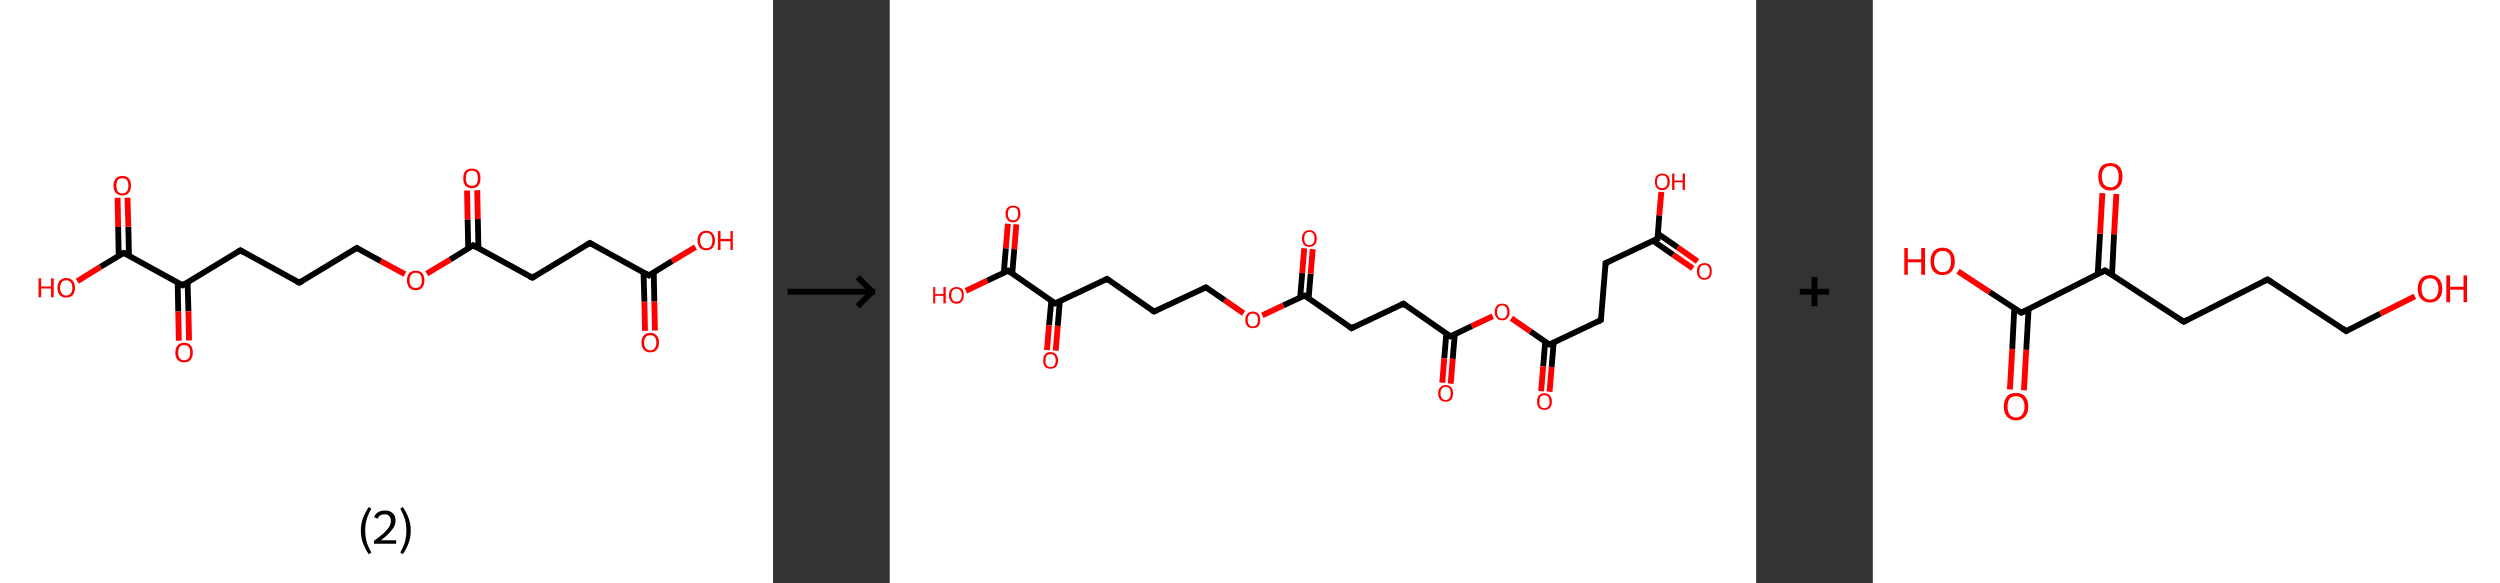 <?xml version='1.0' encoding='ASCII' standalone='yes'?>
<svg xmlns="http://www.w3.org/2000/svg" xmlns:xlink="http://www.w3.org/1999/xlink" version="1.1" width="857.0px" viewBox="0 0 857.0 200.0" height="200.0px">
  <rect x="0" y="0" width="857.0" height="200.0" fill="#333333" stroke="none"/>
  <g>
    <g transform="translate(0, 0) scale(1 1) "><!-- END OF HEADER -->
<rect style="opacity:1.0;fill:#FFFFFF;stroke:none" width="265.0" height="200.0" x="0.0" y="0.0"> </rect>
<path class="bond-0 atom-0 atom-1" d="M 221.1,113.4 L 220.9,103.4" style="fill:none;fill-rule:evenodd;stroke:#FF0000;stroke-width:2.0px;stroke-linecap:butt;stroke-linejoin:miter;stroke-opacity:1"/>
<path class="bond-0 atom-0 atom-1" d="M 220.9,103.4 L 220.6,93.4" style="fill:none;fill-rule:evenodd;stroke:#000000;stroke-width:2.0px;stroke-linecap:butt;stroke-linejoin:miter;stroke-opacity:1"/>
<path class="bond-0 atom-0 atom-1" d="M 224.5,113.3 L 224.3,103.3" style="fill:none;fill-rule:evenodd;stroke:#FF0000;stroke-width:2.0px;stroke-linecap:butt;stroke-linejoin:miter;stroke-opacity:1"/>
<path class="bond-0 atom-0 atom-1" d="M 224.3,103.3 L 224.1,93.3" style="fill:none;fill-rule:evenodd;stroke:#000000;stroke-width:2.0px;stroke-linecap:butt;stroke-linejoin:miter;stroke-opacity:1"/>
<path class="bond-1 atom-1 atom-2" d="M 222.4,94.4 L 230.4,89.5" style="fill:none;fill-rule:evenodd;stroke:#000000;stroke-width:2.0px;stroke-linecap:butt;stroke-linejoin:miter;stroke-opacity:1"/>
<path class="bond-1 atom-1 atom-2" d="M 230.4,89.5 L 238.4,84.7" style="fill:none;fill-rule:evenodd;stroke:#FF0000;stroke-width:2.0px;stroke-linecap:butt;stroke-linejoin:miter;stroke-opacity:1"/>
<path class="bond-2 atom-1 atom-3" d="M 222.4,94.4 L 202.2,83.3" style="fill:none;fill-rule:evenodd;stroke:#000000;stroke-width:2.0px;stroke-linecap:butt;stroke-linejoin:miter;stroke-opacity:1"/>
<path class="bond-3 atom-3 atom-4" d="M 202.2,83.3 L 182.5,95.2" style="fill:none;fill-rule:evenodd;stroke:#000000;stroke-width:2.0px;stroke-linecap:butt;stroke-linejoin:miter;stroke-opacity:1"/>
<path class="bond-4 atom-4 atom-5" d="M 182.5,95.2 L 162.2,84.1" style="fill:none;fill-rule:evenodd;stroke:#000000;stroke-width:2.0px;stroke-linecap:butt;stroke-linejoin:miter;stroke-opacity:1"/>
<path class="bond-5 atom-5 atom-6" d="M 164.0,85.1 L 163.8,75.1" style="fill:none;fill-rule:evenodd;stroke:#000000;stroke-width:2.0px;stroke-linecap:butt;stroke-linejoin:miter;stroke-opacity:1"/>
<path class="bond-5 atom-5 atom-6" d="M 163.8,75.1 L 163.6,65.2" style="fill:none;fill-rule:evenodd;stroke:#FF0000;stroke-width:2.0px;stroke-linecap:butt;stroke-linejoin:miter;stroke-opacity:1"/>
<path class="bond-5 atom-5 atom-6" d="M 160.5,85.1 L 160.3,75.2" style="fill:none;fill-rule:evenodd;stroke:#000000;stroke-width:2.0px;stroke-linecap:butt;stroke-linejoin:miter;stroke-opacity:1"/>
<path class="bond-5 atom-5 atom-6" d="M 160.3,75.2 L 160.1,65.3" style="fill:none;fill-rule:evenodd;stroke:#FF0000;stroke-width:2.0px;stroke-linecap:butt;stroke-linejoin:miter;stroke-opacity:1"/>
<path class="bond-6 atom-5 atom-7" d="M 162.2,84.1 L 154.3,89.0" style="fill:none;fill-rule:evenodd;stroke:#000000;stroke-width:2.0px;stroke-linecap:butt;stroke-linejoin:miter;stroke-opacity:1"/>
<path class="bond-6 atom-5 atom-7" d="M 154.3,89.0 L 146.3,93.8" style="fill:none;fill-rule:evenodd;stroke:#FF0000;stroke-width:2.0px;stroke-linecap:butt;stroke-linejoin:miter;stroke-opacity:1"/>
<path class="bond-7 atom-7 atom-8" d="M 138.8,94.0 L 130.5,89.5" style="fill:none;fill-rule:evenodd;stroke:#FF0000;stroke-width:2.0px;stroke-linecap:butt;stroke-linejoin:miter;stroke-opacity:1"/>
<path class="bond-7 atom-7 atom-8" d="M 130.5,89.5 L 122.3,85.0" style="fill:none;fill-rule:evenodd;stroke:#000000;stroke-width:2.0px;stroke-linecap:butt;stroke-linejoin:miter;stroke-opacity:1"/>
<path class="bond-8 atom-8 atom-9" d="M 122.3,85.0 L 102.6,96.9" style="fill:none;fill-rule:evenodd;stroke:#000000;stroke-width:2.0px;stroke-linecap:butt;stroke-linejoin:miter;stroke-opacity:1"/>
<path class="bond-9 atom-9 atom-10" d="M 102.6,96.9 L 82.4,85.8" style="fill:none;fill-rule:evenodd;stroke:#000000;stroke-width:2.0px;stroke-linecap:butt;stroke-linejoin:miter;stroke-opacity:1"/>
<path class="bond-10 atom-10 atom-11" d="M 82.4,85.8 L 62.6,97.8" style="fill:none;fill-rule:evenodd;stroke:#000000;stroke-width:2.0px;stroke-linecap:butt;stroke-linejoin:miter;stroke-opacity:1"/>
<path class="bond-11 atom-11 atom-12" d="M 60.9,96.8 L 61.1,106.8" style="fill:none;fill-rule:evenodd;stroke:#000000;stroke-width:2.0px;stroke-linecap:butt;stroke-linejoin:miter;stroke-opacity:1"/>
<path class="bond-11 atom-11 atom-12" d="M 61.1,106.8 L 61.3,116.8" style="fill:none;fill-rule:evenodd;stroke:#FF0000;stroke-width:2.0px;stroke-linecap:butt;stroke-linejoin:miter;stroke-opacity:1"/>
<path class="bond-11 atom-11 atom-12" d="M 64.3,96.7 L 64.6,106.7" style="fill:none;fill-rule:evenodd;stroke:#000000;stroke-width:2.0px;stroke-linecap:butt;stroke-linejoin:miter;stroke-opacity:1"/>
<path class="bond-11 atom-11 atom-12" d="M 64.6,106.7 L 64.8,116.7" style="fill:none;fill-rule:evenodd;stroke:#FF0000;stroke-width:2.0px;stroke-linecap:butt;stroke-linejoin:miter;stroke-opacity:1"/>
<path class="bond-12 atom-11 atom-13" d="M 62.6,97.8 L 42.4,86.7" style="fill:none;fill-rule:evenodd;stroke:#000000;stroke-width:2.0px;stroke-linecap:butt;stroke-linejoin:miter;stroke-opacity:1"/>
<path class="bond-13 atom-13 atom-14" d="M 44.2,87.6 L 44.0,77.7" style="fill:none;fill-rule:evenodd;stroke:#000000;stroke-width:2.0px;stroke-linecap:butt;stroke-linejoin:miter;stroke-opacity:1"/>
<path class="bond-13 atom-13 atom-14" d="M 44.0,77.7 L 43.7,67.8" style="fill:none;fill-rule:evenodd;stroke:#FF0000;stroke-width:2.0px;stroke-linecap:butt;stroke-linejoin:miter;stroke-opacity:1"/>
<path class="bond-13 atom-13 atom-14" d="M 40.7,87.7 L 40.5,77.8" style="fill:none;fill-rule:evenodd;stroke:#000000;stroke-width:2.0px;stroke-linecap:butt;stroke-linejoin:miter;stroke-opacity:1"/>
<path class="bond-13 atom-13 atom-14" d="M 40.5,77.8 L 40.3,67.8" style="fill:none;fill-rule:evenodd;stroke:#FF0000;stroke-width:2.0px;stroke-linecap:butt;stroke-linejoin:miter;stroke-opacity:1"/>
<path class="bond-14 atom-13 atom-15" d="M 42.4,86.7 L 34.4,91.5" style="fill:none;fill-rule:evenodd;stroke:#000000;stroke-width:2.0px;stroke-linecap:butt;stroke-linejoin:miter;stroke-opacity:1"/>
<path class="bond-14 atom-13 atom-15" d="M 34.4,91.5 L 26.5,96.4" style="fill:none;fill-rule:evenodd;stroke:#FF0000;stroke-width:2.0px;stroke-linecap:butt;stroke-linejoin:miter;stroke-opacity:1"/>
<path d="M 222.8,94.1 L 222.4,94.4 L 221.4,93.8" style="fill:none;stroke:#000000;stroke-width:2.0px;stroke-linecap:butt;stroke-linejoin:miter;stroke-opacity:1;"/>
<path d="M 203.2,83.8 L 202.2,83.3 L 201.2,83.9" style="fill:none;stroke:#000000;stroke-width:2.0px;stroke-linecap:butt;stroke-linejoin:miter;stroke-opacity:1;"/>
<path d="M 183.4,94.6 L 182.5,95.2 L 181.4,94.7" style="fill:none;stroke:#000000;stroke-width:2.0px;stroke-linecap:butt;stroke-linejoin:miter;stroke-opacity:1;"/>
<path d="M 163.3,84.7 L 162.2,84.1 L 161.8,84.4" style="fill:none;stroke:#000000;stroke-width:2.0px;stroke-linecap:butt;stroke-linejoin:miter;stroke-opacity:1;"/>
<path d="M 122.7,85.2 L 122.3,85.0 L 121.3,85.6" style="fill:none;stroke:#000000;stroke-width:2.0px;stroke-linecap:butt;stroke-linejoin:miter;stroke-opacity:1;"/>
<path d="M 103.6,96.3 L 102.6,96.9 L 101.6,96.4" style="fill:none;stroke:#000000;stroke-width:2.0px;stroke-linecap:butt;stroke-linejoin:miter;stroke-opacity:1;"/>
<path d="M 83.4,86.4 L 82.4,85.8 L 81.4,86.4" style="fill:none;stroke:#000000;stroke-width:2.0px;stroke-linecap:butt;stroke-linejoin:miter;stroke-opacity:1;"/>
<path d="M 63.6,97.2 L 62.6,97.8 L 61.6,97.2" style="fill:none;stroke:#000000;stroke-width:2.0px;stroke-linecap:butt;stroke-linejoin:miter;stroke-opacity:1;"/>
<path d="M 43.4,87.2 L 42.4,86.7 L 42.0,86.9" style="fill:none;stroke:#000000;stroke-width:2.0px;stroke-linecap:butt;stroke-linejoin:miter;stroke-opacity:1;"/>
<path class="atom-0" d="M 219.9 117.4 Q 219.9 115.9, 220.7 115.0 Q 221.4 114.1, 222.9 114.1 Q 224.3 114.1, 225.1 115.0 Q 225.9 115.9, 225.9 117.4 Q 225.9 119.0, 225.1 119.9 Q 224.3 120.8, 222.9 120.8 Q 221.5 120.8, 220.7 119.9 Q 219.9 119.0, 219.9 117.4 M 222.9 120.1 Q 223.9 120.1, 224.4 119.4 Q 225.0 118.7, 225.0 117.4 Q 225.0 116.2, 224.4 115.5 Q 223.9 114.9, 222.9 114.9 Q 221.9 114.9, 221.4 115.5 Q 220.8 116.1, 220.8 117.4 Q 220.8 118.8, 221.4 119.4 Q 221.9 120.1, 222.9 120.1 " fill="#FF0000"/>
<path class="atom-2" d="M 239.1 82.4 Q 239.1 80.9, 239.9 80.0 Q 240.7 79.1, 242.1 79.1 Q 243.6 79.1, 244.3 80.0 Q 245.1 80.9, 245.1 82.4 Q 245.1 84.0, 244.3 84.9 Q 243.6 85.8, 242.1 85.8 Q 240.7 85.8, 239.9 84.9 Q 239.1 84.0, 239.1 82.4 M 242.1 85.1 Q 243.1 85.1, 243.7 84.4 Q 244.2 83.7, 244.2 82.4 Q 244.2 81.1, 243.7 80.5 Q 243.1 79.8, 242.1 79.8 Q 241.1 79.8, 240.6 80.5 Q 240.0 81.1, 240.0 82.4 Q 240.0 83.7, 240.6 84.4 Q 241.1 85.1, 242.1 85.1 " fill="#FF0000"/>
<path class="atom-2" d="M 246.1 79.2 L 247.0 79.2 L 247.0 81.9 L 250.4 81.9 L 250.4 79.2 L 251.2 79.2 L 251.2 85.7 L 250.4 85.7 L 250.4 82.7 L 247.0 82.7 L 247.0 85.7 L 246.1 85.7 L 246.1 79.2 " fill="#FF0000"/>
<path class="atom-6" d="M 158.8 61.1 Q 158.8 59.5, 159.5 58.6 Q 160.3 57.8, 161.7 57.8 Q 163.2 57.8, 164.0 58.6 Q 164.7 59.5, 164.7 61.1 Q 164.7 62.7, 164.0 63.6 Q 163.2 64.5, 161.7 64.5 Q 160.3 64.5, 159.5 63.6 Q 158.8 62.7, 158.8 61.1 M 161.7 63.7 Q 162.7 63.7, 163.3 63.1 Q 163.8 62.4, 163.8 61.1 Q 163.8 59.8, 163.3 59.1 Q 162.7 58.5, 161.7 58.5 Q 160.8 58.5, 160.2 59.1 Q 159.7 59.8, 159.7 61.1 Q 159.7 62.4, 160.2 63.1 Q 160.8 63.7, 161.7 63.7 " fill="#FF0000"/>
<path class="atom-7" d="M 139.5 96.1 Q 139.5 94.5, 140.3 93.6 Q 141.1 92.8, 142.5 92.8 Q 144.0 92.8, 144.7 93.6 Q 145.5 94.5, 145.5 96.1 Q 145.5 97.7, 144.7 98.6 Q 144.0 99.5, 142.5 99.5 Q 141.1 99.5, 140.3 98.6 Q 139.5 97.7, 139.5 96.1 M 142.5 98.7 Q 143.5 98.7, 144.1 98.1 Q 144.6 97.4, 144.6 96.1 Q 144.6 94.8, 144.1 94.2 Q 143.5 93.5, 142.5 93.5 Q 141.5 93.5, 141.0 94.2 Q 140.4 94.8, 140.4 96.1 Q 140.4 97.4, 141.0 98.1 Q 141.5 98.7, 142.5 98.7 " fill="#FF0000"/>
<path class="atom-12" d="M 60.1 120.9 Q 60.1 119.3, 60.9 118.4 Q 61.7 117.5, 63.1 117.5 Q 64.6 117.5, 65.4 118.4 Q 66.1 119.3, 66.1 120.9 Q 66.1 122.4, 65.3 123.4 Q 64.6 124.2, 63.1 124.2 Q 61.7 124.2, 60.9 123.4 Q 60.1 122.5, 60.1 120.9 M 63.1 123.5 Q 64.1 123.5, 64.7 122.8 Q 65.2 122.2, 65.2 120.9 Q 65.2 119.6, 64.7 118.9 Q 64.1 118.3, 63.1 118.3 Q 62.1 118.3, 61.6 118.9 Q 61.1 119.6, 61.1 120.9 Q 61.1 122.2, 61.6 122.8 Q 62.1 123.5, 63.1 123.5 " fill="#FF0000"/>
<path class="atom-14" d="M 38.9 63.6 Q 38.9 62.1, 39.7 61.2 Q 40.5 60.3, 41.9 60.3 Q 43.4 60.3, 44.2 61.2 Q 44.9 62.1, 44.9 63.6 Q 44.9 65.2, 44.1 66.1 Q 43.4 67.0, 41.9 67.0 Q 40.5 67.0, 39.7 66.1 Q 38.9 65.2, 38.9 63.6 M 41.9 66.3 Q 42.9 66.3, 43.5 65.6 Q 44.0 65.0, 44.0 63.6 Q 44.0 62.4, 43.5 61.7 Q 42.9 61.1, 41.9 61.1 Q 40.9 61.1, 40.4 61.7 Q 39.9 62.4, 39.9 63.6 Q 39.9 65.0, 40.4 65.6 Q 40.9 66.3, 41.9 66.3 " fill="#FF0000"/>
<path class="atom-15" d="M 13.2 95.4 L 14.1 95.4 L 14.1 98.2 L 17.5 98.2 L 17.5 95.4 L 18.4 95.4 L 18.4 101.9 L 17.5 101.9 L 17.5 98.9 L 14.1 98.9 L 14.1 101.9 L 13.2 101.9 L 13.2 95.4 " fill="#FF0000"/>
<path class="atom-15" d="M 19.7 98.7 Q 19.7 97.1, 20.5 96.2 Q 21.3 95.3, 22.7 95.3 Q 24.1 95.3, 24.9 96.2 Q 25.7 97.1, 25.7 98.7 Q 25.7 100.2, 24.9 101.2 Q 24.1 102.0, 22.7 102.0 Q 21.3 102.0, 20.5 101.2 Q 19.7 100.3, 19.7 98.7 M 22.7 101.3 Q 23.7 101.3, 24.2 100.6 Q 24.8 100.0, 24.8 98.7 Q 24.8 97.4, 24.2 96.7 Q 23.7 96.1, 22.7 96.1 Q 21.7 96.1, 21.2 96.7 Q 20.6 97.4, 20.6 98.7 Q 20.6 100.0, 21.2 100.6 Q 21.7 101.3, 22.7 101.3 " fill="#FF0000"/>
<path class="legend" d="M 123.7 181.9 Q 123.7 179.6, 124.4 177.7 Q 125.1 175.8, 126.4 173.8 L 127.3 174.4 Q 126.2 176.3, 125.7 178.0 Q 125.2 179.7, 125.2 181.9 Q 125.2 184.0, 125.7 185.8 Q 126.2 187.5, 127.3 189.4 L 126.4 190.0 Q 125.1 188.0, 124.4 186.1 Q 123.7 184.2, 123.7 181.9 " fill="#000000"/>
<path class="legend" d="M 128.2 177.3 Q 128.6 176.2, 129.6 175.6 Q 130.6 175.0, 132.0 175.0 Q 133.7 175.0, 134.6 175.9 Q 135.6 176.8, 135.6 178.5 Q 135.6 180.2, 134.3 181.7 Q 133.1 183.3, 130.6 185.2 L 135.8 185.2 L 135.8 186.4 L 128.2 186.4 L 128.2 185.4 Q 130.3 183.9, 131.5 182.8 Q 132.8 181.6, 133.4 180.6 Q 134.0 179.6, 134.0 178.6 Q 134.0 177.5, 133.4 176.9 Q 132.9 176.3, 132.0 176.3 Q 131.1 176.3, 130.4 176.6 Q 129.8 177.0, 129.4 177.8 L 128.2 177.3 " fill="#000000"/>
<path class="legend" d="M 140.8 181.9 Q 140.8 184.2, 140.1 186.1 Q 139.4 188.0, 138.1 190.0 L 137.2 189.4 Q 138.3 187.5, 138.8 185.8 Q 139.3 184.0, 139.3 181.9 Q 139.3 179.7, 138.8 178.0 Q 138.3 176.3, 137.2 174.4 L 138.1 173.8 Q 139.4 175.8, 140.1 177.7 Q 140.8 179.6, 140.8 181.9 " fill="#000000"/>
</g>
    <g transform="translate(265.0, 0) scale(1 1) "><line x1="5" y1="100" x2="35" y2="100" style="stroke:rgb(0,0,0);stroke-width:2"/>
  <line x1="34" y1="100" x2="29" y2="95" style="stroke:rgb(0,0,0);stroke-width:2"/>
  <line x1="34" y1="100" x2="29" y2="105" style="stroke:rgb(0,0,0);stroke-width:2"/>
</g>
    <g transform="translate(305.0, 0) scale(1 1) "><!-- END OF HEADER -->
<rect style="opacity:1.0;fill:#FFFFFF;stroke:none" width="297.0" height="200.0" x="0.0" y="0.0"> </rect>
<path class="bond-0 atom-0 atom-1" d="M 275.3,92.0 L 268.5,87.3" style="fill:none;fill-rule:evenodd;stroke:#FF0000;stroke-width:2.0px;stroke-linecap:butt;stroke-linejoin:miter;stroke-opacity:1"/>
<path class="bond-0 atom-0 atom-1" d="M 268.5,87.3 L 261.6,82.5" style="fill:none;fill-rule:evenodd;stroke:#000000;stroke-width:2.0px;stroke-linecap:butt;stroke-linejoin:miter;stroke-opacity:1"/>
<path class="bond-0 atom-0 atom-1" d="M 276.9,89.6 L 270.1,84.8" style="fill:none;fill-rule:evenodd;stroke:#FF0000;stroke-width:2.0px;stroke-linecap:butt;stroke-linejoin:miter;stroke-opacity:1"/>
<path class="bond-0 atom-0 atom-1" d="M 270.1,84.8 L 263.3,80.1" style="fill:none;fill-rule:evenodd;stroke:#000000;stroke-width:2.0px;stroke-linecap:butt;stroke-linejoin:miter;stroke-opacity:1"/>
<path class="bond-1 atom-1 atom-2" d="M 263.2,81.8 L 263.8,73.8" style="fill:none;fill-rule:evenodd;stroke:#000000;stroke-width:2.0px;stroke-linecap:butt;stroke-linejoin:miter;stroke-opacity:1"/>
<path class="bond-1 atom-1 atom-2" d="M 263.8,73.8 L 264.5,65.8" style="fill:none;fill-rule:evenodd;stroke:#FF0000;stroke-width:2.0px;stroke-linecap:butt;stroke-linejoin:miter;stroke-opacity:1"/>
<path class="bond-2 atom-1 atom-3" d="M 263.2,81.8 L 245.4,90.2" style="fill:none;fill-rule:evenodd;stroke:#000000;stroke-width:2.0px;stroke-linecap:butt;stroke-linejoin:miter;stroke-opacity:1"/>
<path class="bond-3 atom-3 atom-4" d="M 245.4,90.2 L 243.8,109.7" style="fill:none;fill-rule:evenodd;stroke:#000000;stroke-width:2.0px;stroke-linecap:butt;stroke-linejoin:miter;stroke-opacity:1"/>
<path class="bond-4 atom-4 atom-5" d="M 243.8,109.7 L 226.1,118.1" style="fill:none;fill-rule:evenodd;stroke:#000000;stroke-width:2.0px;stroke-linecap:butt;stroke-linejoin:miter;stroke-opacity:1"/>
<path class="bond-5 atom-5 atom-6" d="M 224.7,117.1 L 224.0,125.6" style="fill:none;fill-rule:evenodd;stroke:#000000;stroke-width:2.0px;stroke-linecap:butt;stroke-linejoin:miter;stroke-opacity:1"/>
<path class="bond-5 atom-5 atom-6" d="M 224.0,125.6 L 223.3,134.1" style="fill:none;fill-rule:evenodd;stroke:#FF0000;stroke-width:2.0px;stroke-linecap:butt;stroke-linejoin:miter;stroke-opacity:1"/>
<path class="bond-5 atom-5 atom-6" d="M 227.6,117.4 L 226.9,125.8" style="fill:none;fill-rule:evenodd;stroke:#000000;stroke-width:2.0px;stroke-linecap:butt;stroke-linejoin:miter;stroke-opacity:1"/>
<path class="bond-5 atom-5 atom-6" d="M 226.9,125.8 L 226.2,134.3" style="fill:none;fill-rule:evenodd;stroke:#FF0000;stroke-width:2.0px;stroke-linecap:butt;stroke-linejoin:miter;stroke-opacity:1"/>
<path class="bond-6 atom-5 atom-7" d="M 226.1,118.1 L 219.6,113.6" style="fill:none;fill-rule:evenodd;stroke:#000000;stroke-width:2.0px;stroke-linecap:butt;stroke-linejoin:miter;stroke-opacity:1"/>
<path class="bond-6 atom-5 atom-7" d="M 219.6,113.6 L 213.1,109.1" style="fill:none;fill-rule:evenodd;stroke:#FF0000;stroke-width:2.0px;stroke-linecap:butt;stroke-linejoin:miter;stroke-opacity:1"/>
<path class="bond-7 atom-7 atom-8" d="M 206.7,108.4 L 199.5,111.8" style="fill:none;fill-rule:evenodd;stroke:#FF0000;stroke-width:2.0px;stroke-linecap:butt;stroke-linejoin:miter;stroke-opacity:1"/>
<path class="bond-7 atom-7 atom-8" d="M 199.5,111.8 L 192.2,115.3" style="fill:none;fill-rule:evenodd;stroke:#000000;stroke-width:2.0px;stroke-linecap:butt;stroke-linejoin:miter;stroke-opacity:1"/>
<path class="bond-8 atom-8 atom-9" d="M 190.8,114.3 L 190.1,122.8" style="fill:none;fill-rule:evenodd;stroke:#000000;stroke-width:2.0px;stroke-linecap:butt;stroke-linejoin:miter;stroke-opacity:1"/>
<path class="bond-8 atom-8 atom-9" d="M 190.1,122.8 L 189.4,131.2" style="fill:none;fill-rule:evenodd;stroke:#FF0000;stroke-width:2.0px;stroke-linecap:butt;stroke-linejoin:miter;stroke-opacity:1"/>
<path class="bond-8 atom-8 atom-9" d="M 193.7,114.6 L 193.0,123.0" style="fill:none;fill-rule:evenodd;stroke:#000000;stroke-width:2.0px;stroke-linecap:butt;stroke-linejoin:miter;stroke-opacity:1"/>
<path class="bond-8 atom-8 atom-9" d="M 193.0,123.0 L 192.3,131.5" style="fill:none;fill-rule:evenodd;stroke:#FF0000;stroke-width:2.0px;stroke-linecap:butt;stroke-linejoin:miter;stroke-opacity:1"/>
<path class="bond-9 atom-8 atom-10" d="M 192.2,115.3 L 176.1,104.1" style="fill:none;fill-rule:evenodd;stroke:#000000;stroke-width:2.0px;stroke-linecap:butt;stroke-linejoin:miter;stroke-opacity:1"/>
<path class="bond-10 atom-10 atom-11" d="M 176.1,104.1 L 158.3,112.5" style="fill:none;fill-rule:evenodd;stroke:#000000;stroke-width:2.0px;stroke-linecap:butt;stroke-linejoin:miter;stroke-opacity:1"/>
<path class="bond-11 atom-11 atom-12" d="M 158.3,112.5 L 142.2,101.3" style="fill:none;fill-rule:evenodd;stroke:#000000;stroke-width:2.0px;stroke-linecap:butt;stroke-linejoin:miter;stroke-opacity:1"/>
<path class="bond-12 atom-12 atom-13" d="M 143.6,102.2 L 144.3,93.8" style="fill:none;fill-rule:evenodd;stroke:#000000;stroke-width:2.0px;stroke-linecap:butt;stroke-linejoin:miter;stroke-opacity:1"/>
<path class="bond-12 atom-12 atom-13" d="M 144.3,93.8 L 145.0,85.4" style="fill:none;fill-rule:evenodd;stroke:#FF0000;stroke-width:2.0px;stroke-linecap:butt;stroke-linejoin:miter;stroke-opacity:1"/>
<path class="bond-12 atom-12 atom-13" d="M 140.7,102.0 L 141.4,93.6" style="fill:none;fill-rule:evenodd;stroke:#000000;stroke-width:2.0px;stroke-linecap:butt;stroke-linejoin:miter;stroke-opacity:1"/>
<path class="bond-12 atom-12 atom-13" d="M 141.4,93.6 L 142.1,85.1" style="fill:none;fill-rule:evenodd;stroke:#FF0000;stroke-width:2.0px;stroke-linecap:butt;stroke-linejoin:miter;stroke-opacity:1"/>
<path class="bond-13 atom-12 atom-14" d="M 142.2,101.3 L 134.9,104.7" style="fill:none;fill-rule:evenodd;stroke:#000000;stroke-width:2.0px;stroke-linecap:butt;stroke-linejoin:miter;stroke-opacity:1"/>
<path class="bond-13 atom-12 atom-14" d="M 134.9,104.7 L 127.7,108.1" style="fill:none;fill-rule:evenodd;stroke:#FF0000;stroke-width:2.0px;stroke-linecap:butt;stroke-linejoin:miter;stroke-opacity:1"/>
<path class="bond-14 atom-14 atom-15" d="M 121.3,107.4 L 114.8,102.9" style="fill:none;fill-rule:evenodd;stroke:#FF0000;stroke-width:2.0px;stroke-linecap:butt;stroke-linejoin:miter;stroke-opacity:1"/>
<path class="bond-14 atom-14 atom-15" d="M 114.8,102.9 L 108.4,98.5" style="fill:none;fill-rule:evenodd;stroke:#000000;stroke-width:2.0px;stroke-linecap:butt;stroke-linejoin:miter;stroke-opacity:1"/>
<path class="bond-15 atom-15 atom-16" d="M 108.4,98.5 L 90.6,106.8" style="fill:none;fill-rule:evenodd;stroke:#000000;stroke-width:2.0px;stroke-linecap:butt;stroke-linejoin:miter;stroke-opacity:1"/>
<path class="bond-16 atom-16 atom-17" d="M 90.6,106.8 L 74.5,95.6" style="fill:none;fill-rule:evenodd;stroke:#000000;stroke-width:2.0px;stroke-linecap:butt;stroke-linejoin:miter;stroke-opacity:1"/>
<path class="bond-17 atom-17 atom-18" d="M 74.5,95.6 L 56.7,104.0" style="fill:none;fill-rule:evenodd;stroke:#000000;stroke-width:2.0px;stroke-linecap:butt;stroke-linejoin:miter;stroke-opacity:1"/>
<path class="bond-18 atom-18 atom-19" d="M 55.4,103.0 L 54.6,111.5" style="fill:none;fill-rule:evenodd;stroke:#000000;stroke-width:2.0px;stroke-linecap:butt;stroke-linejoin:miter;stroke-opacity:1"/>
<path class="bond-18 atom-18 atom-19" d="M 54.6,111.5 L 53.9,120.0" style="fill:none;fill-rule:evenodd;stroke:#FF0000;stroke-width:2.0px;stroke-linecap:butt;stroke-linejoin:miter;stroke-opacity:1"/>
<path class="bond-18 atom-18 atom-19" d="M 58.3,103.3 L 57.6,111.7" style="fill:none;fill-rule:evenodd;stroke:#000000;stroke-width:2.0px;stroke-linecap:butt;stroke-linejoin:miter;stroke-opacity:1"/>
<path class="bond-18 atom-18 atom-19" d="M 57.6,111.7 L 56.9,120.2" style="fill:none;fill-rule:evenodd;stroke:#FF0000;stroke-width:2.0px;stroke-linecap:butt;stroke-linejoin:miter;stroke-opacity:1"/>
<path class="bond-19 atom-18 atom-20" d="M 56.7,104.0 L 40.6,92.8" style="fill:none;fill-rule:evenodd;stroke:#000000;stroke-width:2.0px;stroke-linecap:butt;stroke-linejoin:miter;stroke-opacity:1"/>
<path class="bond-20 atom-20 atom-21" d="M 42.0,93.8 L 42.7,85.4" style="fill:none;fill-rule:evenodd;stroke:#000000;stroke-width:2.0px;stroke-linecap:butt;stroke-linejoin:miter;stroke-opacity:1"/>
<path class="bond-20 atom-20 atom-21" d="M 42.7,85.4 L 43.4,76.9" style="fill:none;fill-rule:evenodd;stroke:#FF0000;stroke-width:2.0px;stroke-linecap:butt;stroke-linejoin:miter;stroke-opacity:1"/>
<path class="bond-20 atom-20 atom-21" d="M 39.1,93.5 L 39.8,85.1" style="fill:none;fill-rule:evenodd;stroke:#000000;stroke-width:2.0px;stroke-linecap:butt;stroke-linejoin:miter;stroke-opacity:1"/>
<path class="bond-20 atom-20 atom-21" d="M 39.8,85.1 L 40.5,76.7" style="fill:none;fill-rule:evenodd;stroke:#FF0000;stroke-width:2.0px;stroke-linecap:butt;stroke-linejoin:miter;stroke-opacity:1"/>
<path class="bond-21 atom-20 atom-22" d="M 40.6,92.8 L 33.4,96.2" style="fill:none;fill-rule:evenodd;stroke:#000000;stroke-width:2.0px;stroke-linecap:butt;stroke-linejoin:miter;stroke-opacity:1"/>
<path class="bond-21 atom-20 atom-22" d="M 33.4,96.2 L 26.1,99.7" style="fill:none;fill-rule:evenodd;stroke:#FF0000;stroke-width:2.0px;stroke-linecap:butt;stroke-linejoin:miter;stroke-opacity:1"/>
<path d="M 263.2,81.4 L 263.2,81.8 L 262.3,82.2" style="fill:none;stroke:#000000;stroke-width:2.0px;stroke-linecap:butt;stroke-linejoin:miter;stroke-opacity:1;"/>
<path d="M 246.3,89.8 L 245.4,90.2 L 245.4,91.2" style="fill:none;stroke:#000000;stroke-width:2.0px;stroke-linecap:butt;stroke-linejoin:miter;stroke-opacity:1;"/>
<path d="M 243.9,108.8 L 243.8,109.7 L 242.9,110.2" style="fill:none;stroke:#000000;stroke-width:2.0px;stroke-linecap:butt;stroke-linejoin:miter;stroke-opacity:1;"/>
<path d="M 227.0,117.7 L 226.1,118.1 L 225.7,117.9" style="fill:none;stroke:#000000;stroke-width:2.0px;stroke-linecap:butt;stroke-linejoin:miter;stroke-opacity:1;"/>
<path d="M 192.6,115.1 L 192.2,115.3 L 191.4,114.7" style="fill:none;stroke:#000000;stroke-width:2.0px;stroke-linecap:butt;stroke-linejoin:miter;stroke-opacity:1;"/>
<path d="M 176.9,104.7 L 176.1,104.1 L 175.2,104.5" style="fill:none;stroke:#000000;stroke-width:2.0px;stroke-linecap:butt;stroke-linejoin:miter;stroke-opacity:1;"/>
<path d="M 159.2,112.0 L 158.3,112.5 L 157.5,111.9" style="fill:none;stroke:#000000;stroke-width:2.0px;stroke-linecap:butt;stroke-linejoin:miter;stroke-opacity:1;"/>
<path d="M 143.0,101.8 L 142.2,101.3 L 141.9,101.4" style="fill:none;stroke:#000000;stroke-width:2.0px;stroke-linecap:butt;stroke-linejoin:miter;stroke-opacity:1;"/>
<path d="M 108.7,98.7 L 108.4,98.5 L 107.5,98.9" style="fill:none;stroke:#000000;stroke-width:2.0px;stroke-linecap:butt;stroke-linejoin:miter;stroke-opacity:1;"/>
<path d="M 91.5,106.4 L 90.6,106.8 L 89.8,106.3" style="fill:none;stroke:#000000;stroke-width:2.0px;stroke-linecap:butt;stroke-linejoin:miter;stroke-opacity:1;"/>
<path d="M 75.3,96.2 L 74.5,95.6 L 73.6,96.0" style="fill:none;stroke:#000000;stroke-width:2.0px;stroke-linecap:butt;stroke-linejoin:miter;stroke-opacity:1;"/>
<path d="M 57.6,103.6 L 56.7,104.0 L 55.9,103.4" style="fill:none;stroke:#000000;stroke-width:2.0px;stroke-linecap:butt;stroke-linejoin:miter;stroke-opacity:1;"/>
<path d="M 41.4,93.4 L 40.6,92.8 L 40.3,93.0" style="fill:none;stroke:#000000;stroke-width:2.0px;stroke-linecap:butt;stroke-linejoin:miter;stroke-opacity:1;"/>
<path class="atom-0" d="M 276.7 93.0 Q 276.7 91.7, 277.4 90.9 Q 278.1 90.2, 279.3 90.2 Q 280.5 90.2, 281.2 90.9 Q 281.8 91.7, 281.8 93.0 Q 281.8 94.4, 281.2 95.1 Q 280.5 95.9, 279.3 95.9 Q 278.1 95.9, 277.4 95.1 Q 276.7 94.4, 276.7 93.0 M 279.3 95.3 Q 280.1 95.3, 280.6 94.7 Q 281.1 94.1, 281.1 93.0 Q 281.1 91.9, 280.6 91.4 Q 280.1 90.8, 279.3 90.8 Q 278.5 90.8, 278.0 91.4 Q 277.5 91.9, 277.5 93.0 Q 277.5 94.1, 278.0 94.7 Q 278.5 95.3, 279.3 95.3 " fill="#FF0000"/>
<path class="atom-2" d="M 262.3 62.3 Q 262.3 60.9, 262.9 60.2 Q 263.6 59.5, 264.8 59.5 Q 266.0 59.5, 266.7 60.2 Q 267.4 60.9, 267.4 62.3 Q 267.4 63.6, 266.7 64.4 Q 266.0 65.2, 264.8 65.2 Q 263.6 65.2, 262.9 64.4 Q 262.3 63.6, 262.3 62.3 M 264.8 64.5 Q 265.7 64.5, 266.1 64.0 Q 266.6 63.4, 266.6 62.3 Q 266.6 61.2, 266.1 60.6 Q 265.7 60.1, 264.8 60.1 Q 264.0 60.1, 263.5 60.6 Q 263.0 61.2, 263.0 62.3 Q 263.0 63.4, 263.5 64.0 Q 264.0 64.5, 264.8 64.5 " fill="#FF0000"/>
<path class="atom-2" d="M 268.2 59.5 L 269.0 59.5 L 269.0 61.9 L 271.8 61.9 L 271.8 59.5 L 272.6 59.5 L 272.6 65.1 L 271.8 65.1 L 271.8 62.5 L 269.0 62.5 L 269.0 65.1 L 268.2 65.1 L 268.2 59.5 " fill="#FF0000"/>
<path class="atom-6" d="M 221.9 137.7 Q 221.9 136.3, 222.5 135.6 Q 223.2 134.8, 224.4 134.8 Q 225.7 134.8, 226.3 135.6 Q 227.0 136.3, 227.0 137.7 Q 227.0 139.0, 226.3 139.8 Q 225.7 140.5, 224.4 140.5 Q 223.2 140.5, 222.5 139.8 Q 221.9 139.0, 221.9 137.7 M 224.4 139.9 Q 225.3 139.9, 225.7 139.4 Q 226.2 138.8, 226.2 137.7 Q 226.2 136.6, 225.7 136.0 Q 225.3 135.5, 224.4 135.5 Q 223.6 135.5, 223.1 136.0 Q 222.7 136.6, 222.7 137.7 Q 222.7 138.8, 223.1 139.4 Q 223.6 139.9, 224.4 139.9 " fill="#FF0000"/>
<path class="atom-7" d="M 207.4 106.9 Q 207.4 105.6, 208.1 104.8 Q 208.7 104.1, 209.9 104.1 Q 211.2 104.1, 211.8 104.8 Q 212.5 105.6, 212.5 106.9 Q 212.5 108.3, 211.8 109.0 Q 211.2 109.8, 209.9 109.8 Q 208.7 109.8, 208.1 109.0 Q 207.4 108.3, 207.4 106.9 M 209.9 109.2 Q 210.8 109.2, 211.2 108.6 Q 211.7 108.0, 211.7 106.9 Q 211.7 105.8, 211.2 105.3 Q 210.8 104.7, 209.9 104.7 Q 209.1 104.7, 208.6 105.3 Q 208.2 105.8, 208.2 106.9 Q 208.2 108.0, 208.6 108.6 Q 209.1 109.2, 209.9 109.2 " fill="#FF0000"/>
<path class="atom-9" d="M 188.0 134.8 Q 188.0 133.5, 188.7 132.8 Q 189.3 132.0, 190.6 132.0 Q 191.8 132.0, 192.5 132.8 Q 193.1 133.5, 193.1 134.8 Q 193.1 136.2, 192.5 137.0 Q 191.8 137.7, 190.6 137.7 Q 189.3 137.7, 188.7 137.0 Q 188.0 136.2, 188.0 134.8 M 190.6 137.1 Q 191.4 137.1, 191.9 136.5 Q 192.3 136.0, 192.3 134.8 Q 192.3 133.8, 191.9 133.2 Q 191.4 132.6, 190.6 132.6 Q 189.7 132.6, 189.3 133.2 Q 188.8 133.7, 188.8 134.8 Q 188.8 136.0, 189.3 136.5 Q 189.7 137.1, 190.6 137.1 " fill="#FF0000"/>
<path class="atom-13" d="M 141.3 81.7 Q 141.3 80.4, 142.0 79.7 Q 142.6 78.9, 143.8 78.9 Q 145.1 78.9, 145.7 79.7 Q 146.4 80.4, 146.4 81.7 Q 146.4 83.1, 145.7 83.9 Q 145.1 84.6, 143.8 84.6 Q 142.6 84.6, 142.0 83.9 Q 141.3 83.1, 141.3 81.7 M 143.8 84.0 Q 144.7 84.0, 145.2 83.4 Q 145.6 82.9, 145.6 81.7 Q 145.6 80.6, 145.2 80.1 Q 144.7 79.5, 143.8 79.5 Q 143.0 79.5, 142.5 80.1 Q 142.1 80.6, 142.1 81.7 Q 142.1 82.9, 142.5 83.4 Q 143.0 84.0, 143.8 84.0 " fill="#FF0000"/>
<path class="atom-14" d="M 121.9 109.7 Q 121.9 108.3, 122.6 107.6 Q 123.2 106.8, 124.5 106.8 Q 125.7 106.8, 126.4 107.6 Q 127.0 108.3, 127.0 109.7 Q 127.0 111.0, 126.4 111.8 Q 125.7 112.5, 124.5 112.5 Q 123.3 112.5, 122.6 111.8 Q 121.9 111.0, 121.9 109.7 M 124.5 111.9 Q 125.3 111.9, 125.8 111.3 Q 126.2 110.8, 126.2 109.7 Q 126.2 108.6, 125.8 108.0 Q 125.3 107.5, 124.5 107.5 Q 123.6 107.5, 123.2 108.0 Q 122.7 108.6, 122.7 109.7 Q 122.7 110.8, 123.2 111.3 Q 123.6 111.9, 124.5 111.9 " fill="#FF0000"/>
<path class="atom-19" d="M 52.6 123.6 Q 52.6 122.2, 53.2 121.5 Q 53.9 120.7, 55.1 120.7 Q 56.4 120.7, 57.0 121.5 Q 57.7 122.2, 57.7 123.6 Q 57.7 124.9, 57.0 125.7 Q 56.3 126.4, 55.1 126.4 Q 53.9 126.4, 53.2 125.7 Q 52.6 124.9, 52.6 123.6 M 55.1 125.8 Q 56.0 125.8, 56.4 125.3 Q 56.9 124.7, 56.9 123.6 Q 56.9 122.5, 56.4 121.9 Q 56.0 121.4, 55.1 121.4 Q 54.3 121.4, 53.8 121.9 Q 53.4 122.5, 53.4 123.6 Q 53.4 124.7, 53.8 125.3 Q 54.3 125.8, 55.1 125.8 " fill="#FF0000"/>
<path class="atom-21" d="M 39.7 73.3 Q 39.7 71.9, 40.4 71.2 Q 41.0 70.5, 42.3 70.5 Q 43.5 70.5, 44.2 71.2 Q 44.8 71.9, 44.8 73.3 Q 44.8 74.6, 44.1 75.4 Q 43.5 76.2, 42.3 76.2 Q 41.0 76.2, 40.4 75.4 Q 39.7 74.6, 39.7 73.3 M 42.3 75.5 Q 43.1 75.5, 43.6 75.0 Q 44.0 74.4, 44.0 73.3 Q 44.0 72.2, 43.6 71.6 Q 43.1 71.1, 42.3 71.1 Q 41.4 71.1, 41.0 71.6 Q 40.5 72.2, 40.5 73.3 Q 40.5 74.4, 41.0 75.0 Q 41.4 75.5, 42.3 75.5 " fill="#FF0000"/>
<path class="atom-22" d="M 14.9 98.4 L 15.6 98.4 L 15.6 100.8 L 18.4 100.8 L 18.4 98.4 L 19.2 98.4 L 19.2 104.0 L 18.4 104.0 L 18.4 101.4 L 15.6 101.4 L 15.6 104.0 L 14.9 104.0 L 14.9 98.4 " fill="#FF0000"/>
<path class="atom-22" d="M 20.3 101.2 Q 20.3 99.9, 21.0 99.1 Q 21.7 98.4, 22.9 98.4 Q 24.1 98.4, 24.8 99.1 Q 25.4 99.9, 25.4 101.2 Q 25.4 102.5, 24.8 103.3 Q 24.1 104.1, 22.9 104.1 Q 21.7 104.1, 21.0 103.3 Q 20.3 102.5, 20.3 101.2 M 22.9 103.4 Q 23.7 103.4, 24.2 102.9 Q 24.7 102.3, 24.7 101.2 Q 24.7 100.1, 24.2 99.6 Q 23.7 99.0, 22.9 99.0 Q 22.0 99.0, 21.6 99.5 Q 21.1 100.1, 21.1 101.2 Q 21.1 102.3, 21.6 102.9 Q 22.0 103.4, 22.9 103.4 " fill="#FF0000"/>
</g>
    <g transform="translate(602.0, 0) scale(1 1) "><line x1="15" y1="100" x2="25" y2="100" style="stroke:rgb(0,0,0);stroke-width:2"/>
  <line x1="20" y1="95" x2="20" y2="105" style="stroke:rgb(0,0,0);stroke-width:2"/>
</g>
    <g transform="translate(642.0, 0) scale(1 1) "><!-- END OF HEADER -->
<rect style="opacity:1.0;fill:#FFFFFF;stroke:none" width="215.0" height="200.0" x="0.0" y="0.0"> </rect>
<path class="bond-0 atom-0 atom-1" d="M 47.0,133.5 L 47.8,119.6" style="fill:none;fill-rule:evenodd;stroke:#FF0000;stroke-width:2.0px;stroke-linecap:butt;stroke-linejoin:miter;stroke-opacity:1"/>
<path class="bond-0 atom-0 atom-1" d="M 47.8,119.6 L 48.5,105.7" style="fill:none;fill-rule:evenodd;stroke:#000000;stroke-width:2.0px;stroke-linecap:butt;stroke-linejoin:miter;stroke-opacity:1"/>
<path class="bond-0 atom-0 atom-1" d="M 51.8,133.8 L 52.6,119.9" style="fill:none;fill-rule:evenodd;stroke:#FF0000;stroke-width:2.0px;stroke-linecap:butt;stroke-linejoin:miter;stroke-opacity:1"/>
<path class="bond-0 atom-0 atom-1" d="M 52.6,119.9 L 53.4,105.9" style="fill:none;fill-rule:evenodd;stroke:#000000;stroke-width:2.0px;stroke-linecap:butt;stroke-linejoin:miter;stroke-opacity:1"/>
<path class="bond-1 atom-1 atom-2" d="M 50.9,107.2 L 40.0,100.1" style="fill:none;fill-rule:evenodd;stroke:#000000;stroke-width:2.0px;stroke-linecap:butt;stroke-linejoin:miter;stroke-opacity:1"/>
<path class="bond-1 atom-1 atom-2" d="M 40.0,100.1 L 29.2,93.0" style="fill:none;fill-rule:evenodd;stroke:#FF0000;stroke-width:2.0px;stroke-linecap:butt;stroke-linejoin:miter;stroke-opacity:1"/>
<path class="bond-2 atom-1 atom-3" d="M 50.9,107.2 L 79.6,92.7" style="fill:none;fill-rule:evenodd;stroke:#000000;stroke-width:2.0px;stroke-linecap:butt;stroke-linejoin:miter;stroke-opacity:1"/>
<path class="bond-3 atom-3 atom-4" d="M 82.0,94.2 L 82.7,80.3" style="fill:none;fill-rule:evenodd;stroke:#000000;stroke-width:2.0px;stroke-linecap:butt;stroke-linejoin:miter;stroke-opacity:1"/>
<path class="bond-3 atom-3 atom-4" d="M 82.7,80.3 L 83.5,66.5" style="fill:none;fill-rule:evenodd;stroke:#FF0000;stroke-width:2.0px;stroke-linecap:butt;stroke-linejoin:miter;stroke-opacity:1"/>
<path class="bond-3 atom-3 atom-4" d="M 77.1,93.9 L 77.9,80.1" style="fill:none;fill-rule:evenodd;stroke:#000000;stroke-width:2.0px;stroke-linecap:butt;stroke-linejoin:miter;stroke-opacity:1"/>
<path class="bond-3 atom-3 atom-4" d="M 77.9,80.1 L 78.7,66.2" style="fill:none;fill-rule:evenodd;stroke:#FF0000;stroke-width:2.0px;stroke-linecap:butt;stroke-linejoin:miter;stroke-opacity:1"/>
<path class="bond-4 atom-3 atom-5" d="M 79.6,92.7 L 106.6,110.3" style="fill:none;fill-rule:evenodd;stroke:#000000;stroke-width:2.0px;stroke-linecap:butt;stroke-linejoin:miter;stroke-opacity:1"/>
<path class="bond-5 atom-5 atom-6" d="M 106.6,110.3 L 135.3,95.8" style="fill:none;fill-rule:evenodd;stroke:#000000;stroke-width:2.0px;stroke-linecap:butt;stroke-linejoin:miter;stroke-opacity:1"/>
<path class="bond-6 atom-6 atom-7" d="M 135.3,95.8 L 162.3,113.5" style="fill:none;fill-rule:evenodd;stroke:#000000;stroke-width:2.0px;stroke-linecap:butt;stroke-linejoin:miter;stroke-opacity:1"/>
<path class="bond-7 atom-7 atom-8" d="M 162.3,113.5 L 174.0,107.5" style="fill:none;fill-rule:evenodd;stroke:#000000;stroke-width:2.0px;stroke-linecap:butt;stroke-linejoin:miter;stroke-opacity:1"/>
<path class="bond-7 atom-7 atom-8" d="M 174.0,107.5 L 185.8,101.6" style="fill:none;fill-rule:evenodd;stroke:#FF0000;stroke-width:2.0px;stroke-linecap:butt;stroke-linejoin:miter;stroke-opacity:1"/>
<path d="M 50.3,106.8 L 50.9,107.2 L 52.3,106.5" style="fill:none;stroke:#000000;stroke-width:2.0px;stroke-linecap:butt;stroke-linejoin:miter;stroke-opacity:1;"/>
<path d="M 78.2,93.4 L 79.6,92.7 L 81.0,93.6" style="fill:none;stroke:#000000;stroke-width:2.0px;stroke-linecap:butt;stroke-linejoin:miter;stroke-opacity:1;"/>
<path d="M 105.2,109.4 L 106.6,110.3 L 108.0,109.6" style="fill:none;stroke:#000000;stroke-width:2.0px;stroke-linecap:butt;stroke-linejoin:miter;stroke-opacity:1;"/>
<path d="M 133.9,96.5 L 135.3,95.8 L 136.7,96.7" style="fill:none;stroke:#000000;stroke-width:2.0px;stroke-linecap:butt;stroke-linejoin:miter;stroke-opacity:1;"/>
<path d="M 160.9,112.6 L 162.3,113.5 L 162.8,113.2" style="fill:none;stroke:#000000;stroke-width:2.0px;stroke-linecap:butt;stroke-linejoin:miter;stroke-opacity:1;"/>
<path class="atom-0" d="M 44.9 139.4 Q 44.9 137.2, 46.0 135.9 Q 47.0 134.7, 49.1 134.7 Q 51.1 134.7, 52.2 135.9 Q 53.3 137.2, 53.3 139.4 Q 53.3 141.6, 52.2 142.8 Q 51.1 144.1, 49.1 144.1 Q 47.1 144.1, 46.0 142.8 Q 44.9 141.6, 44.9 139.4 M 49.1 143.1 Q 50.5 143.1, 51.2 142.1 Q 52.0 141.2, 52.0 139.4 Q 52.0 137.6, 51.2 136.7 Q 50.5 135.8, 49.1 135.8 Q 47.7 135.8, 46.9 136.7 Q 46.2 137.6, 46.2 139.4 Q 46.2 141.2, 46.9 142.1 Q 47.7 143.1, 49.1 143.1 " fill="#FF0000"/>
<path class="atom-2" d="M 10.8 85.0 L 12.0 85.0 L 12.0 88.9 L 16.6 88.9 L 16.6 85.0 L 17.9 85.0 L 17.9 94.2 L 16.6 94.2 L 16.6 89.9 L 12.0 89.9 L 12.0 94.2 L 10.8 94.2 L 10.8 85.0 " fill="#FF0000"/>
<path class="atom-2" d="M 19.8 89.6 Q 19.8 87.4, 20.8 86.2 Q 21.9 84.9, 23.9 84.9 Q 26.0 84.9, 27.0 86.2 Q 28.1 87.4, 28.1 89.6 Q 28.1 91.8, 27.0 93.0 Q 25.9 94.3, 23.9 94.3 Q 21.9 94.3, 20.8 93.0 Q 19.8 91.8, 19.8 89.6 M 23.9 93.3 Q 25.3 93.3, 26.1 92.3 Q 26.8 91.4, 26.8 89.6 Q 26.8 87.8, 26.1 86.9 Q 25.3 86.0, 23.9 86.0 Q 22.6 86.0, 21.8 86.9 Q 21.0 87.8, 21.0 89.6 Q 21.0 91.4, 21.8 92.3 Q 22.6 93.3, 23.9 93.3 " fill="#FF0000"/>
<path class="atom-4" d="M 77.3 60.5 Q 77.3 58.4, 78.3 57.1 Q 79.4 55.9, 81.4 55.9 Q 83.5 55.9, 84.5 57.1 Q 85.6 58.4, 85.6 60.5 Q 85.6 62.8, 84.5 64.0 Q 83.4 65.3, 81.4 65.3 Q 79.4 65.3, 78.3 64.0 Q 77.3 62.8, 77.3 60.5 M 81.4 64.2 Q 82.8 64.2, 83.6 63.3 Q 84.3 62.4, 84.3 60.5 Q 84.3 58.8, 83.6 57.9 Q 82.8 56.9, 81.4 56.9 Q 80.1 56.9, 79.3 57.8 Q 78.5 58.7, 78.5 60.5 Q 78.5 62.4, 79.3 63.3 Q 80.1 64.2, 81.4 64.2 " fill="#FF0000"/>
<path class="atom-8" d="M 186.8 99.0 Q 186.8 96.8, 187.9 95.6 Q 189.0 94.3, 191.0 94.3 Q 193.0 94.3, 194.1 95.6 Q 195.2 96.8, 195.2 99.0 Q 195.2 101.2, 194.1 102.4 Q 193.0 103.7, 191.0 103.7 Q 189.0 103.7, 187.9 102.4 Q 186.8 101.2, 186.8 99.0 M 191.0 102.7 Q 192.4 102.7, 193.1 101.7 Q 193.9 100.8, 193.9 99.0 Q 193.9 97.2, 193.1 96.3 Q 192.4 95.4, 191.0 95.4 Q 189.6 95.4, 188.9 96.3 Q 188.1 97.2, 188.1 99.0 Q 188.1 100.8, 188.9 101.7 Q 189.6 102.7, 191.0 102.7 " fill="#FF0000"/>
<path class="atom-8" d="M 196.6 94.4 L 197.9 94.4 L 197.9 98.3 L 202.5 98.3 L 202.5 94.4 L 203.7 94.4 L 203.7 103.6 L 202.5 103.6 L 202.5 99.3 L 197.9 99.3 L 197.9 103.6 L 196.6 103.6 L 196.6 94.4 " fill="#FF0000"/>
</g>
  </g>
</svg>
